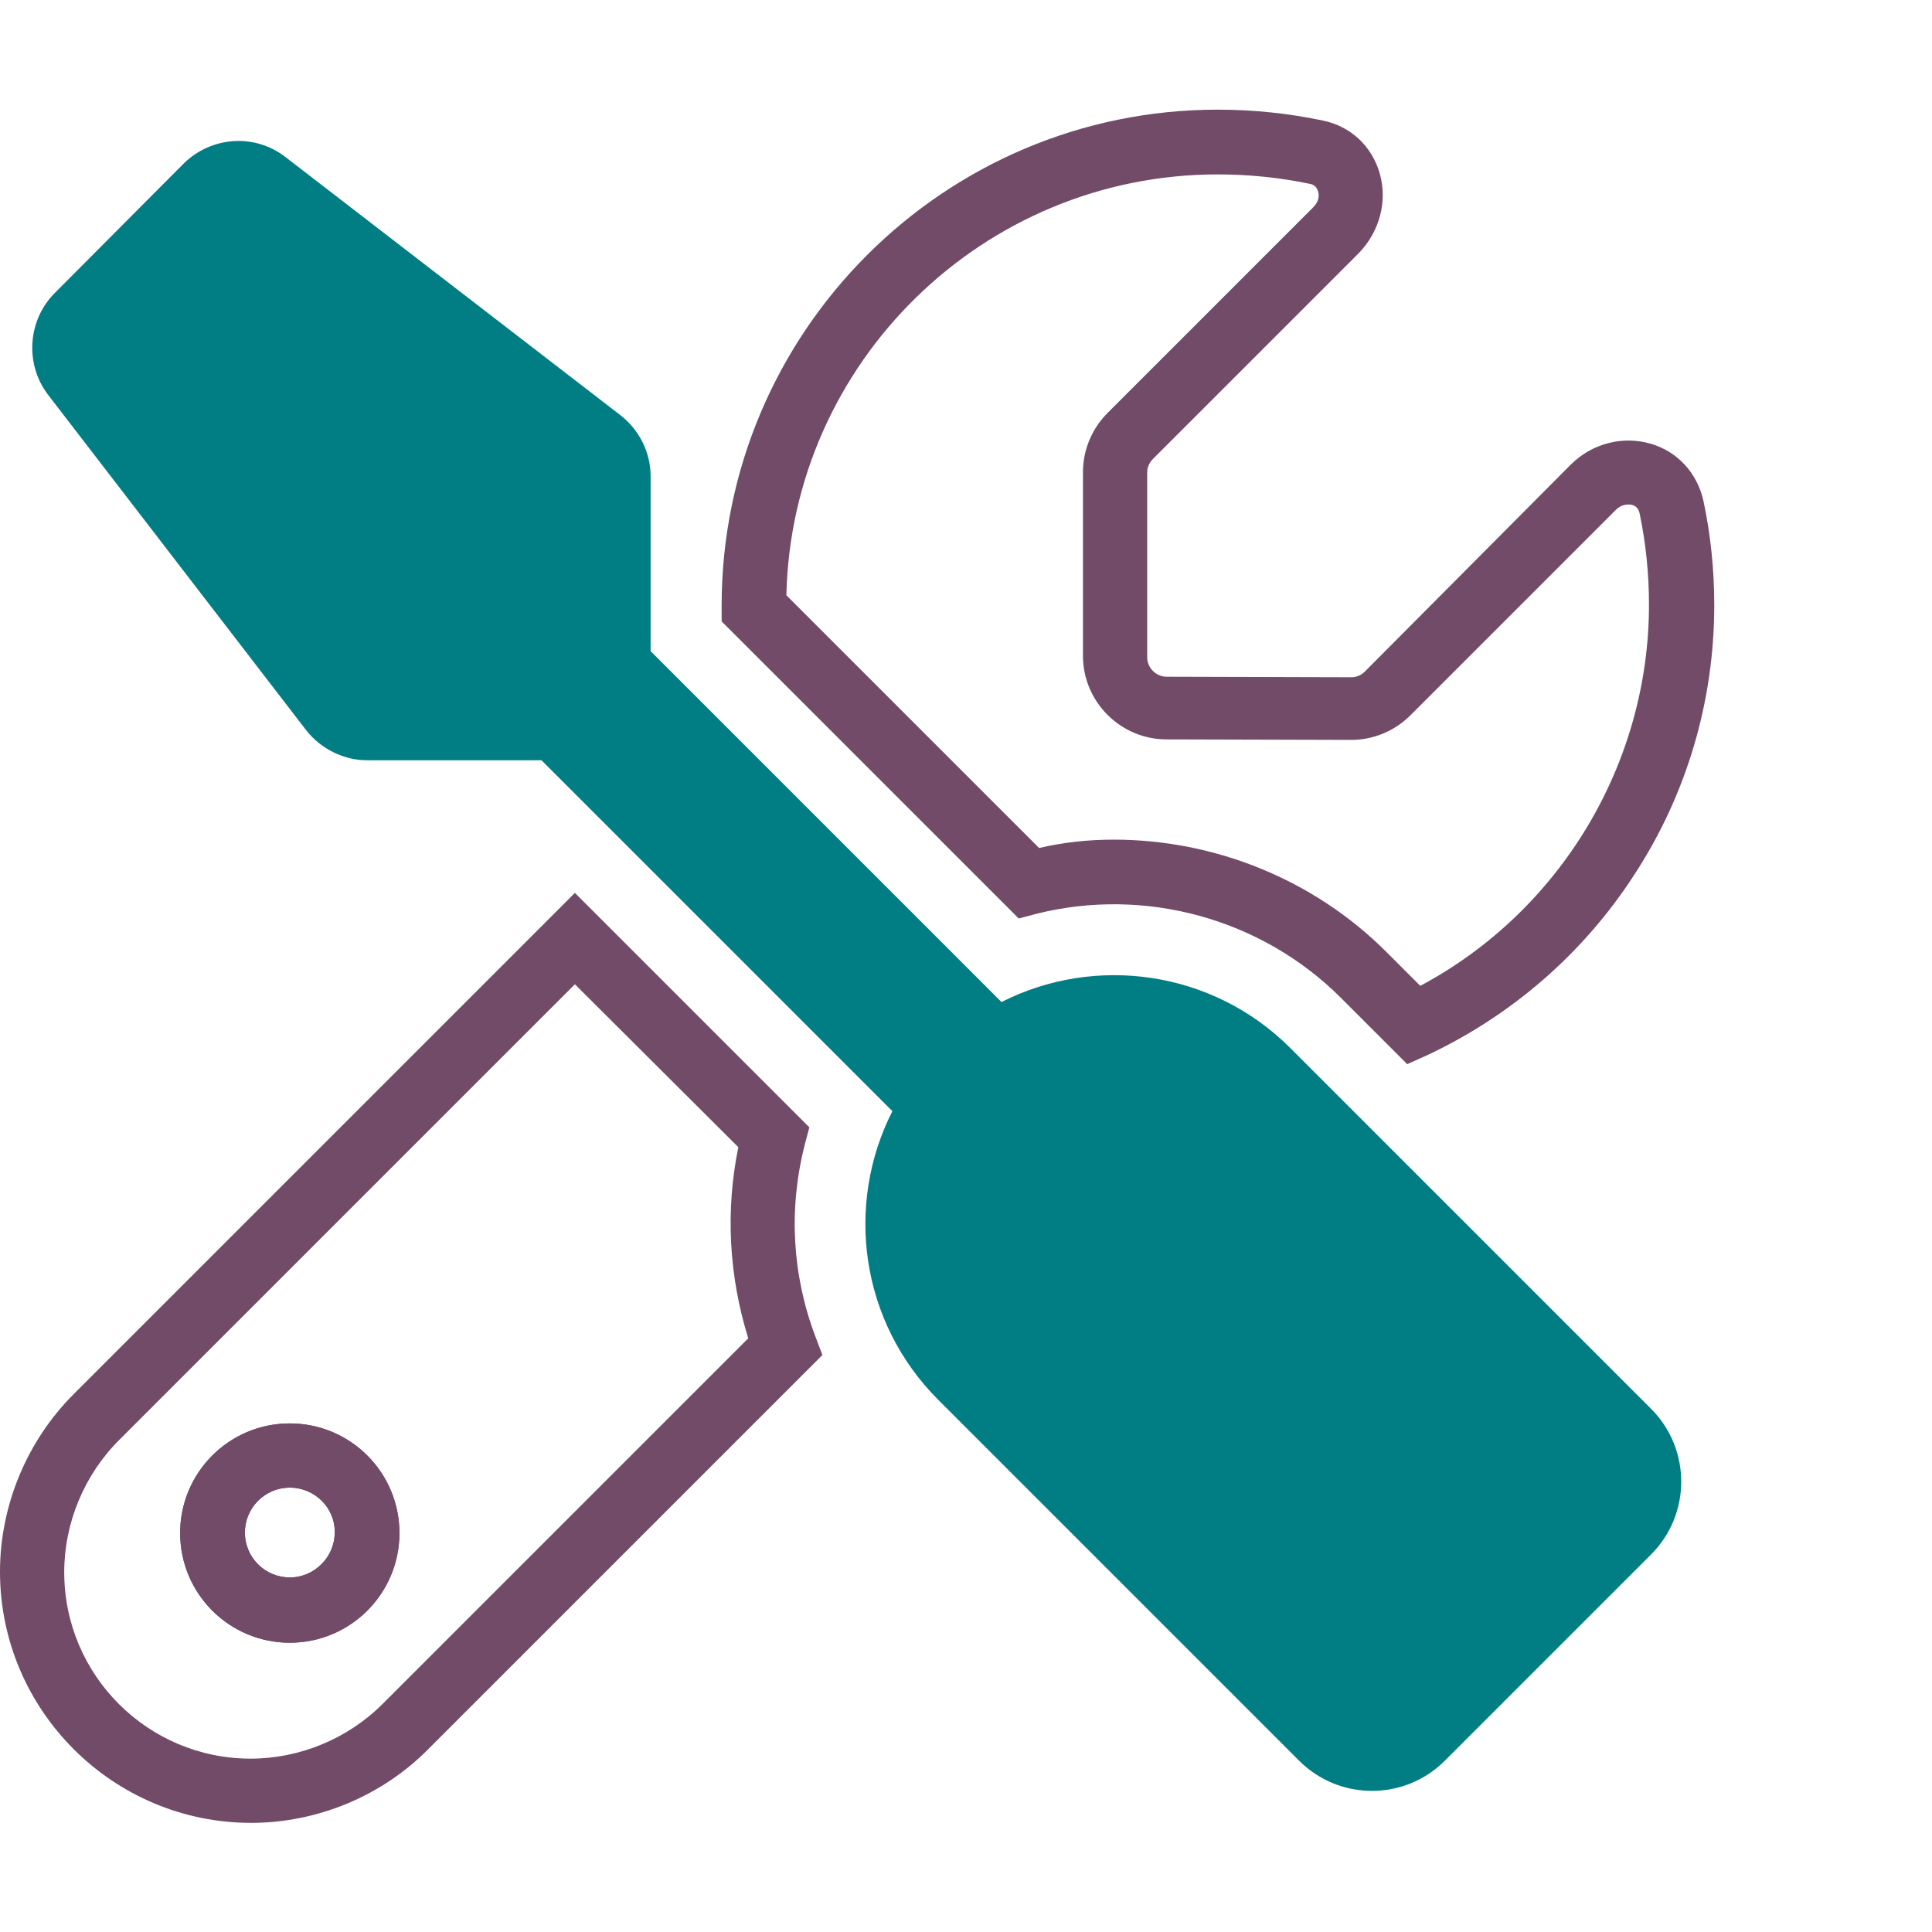 <?xml version="1.0" encoding="utf-8"?>
<!-- Generator: Adobe Illustrator 24.0.1, SVG Export Plug-In . SVG Version: 6.00 Build 0)  -->
<svg version="1.1" id="Layer_1" xmlns="http://www.w3.org/2000/svg" xmlns:xlink="http://www.w3.org/1999/xlink" x="0px" y="0px"
	 viewBox="0 0 370 370" style="enable-background:new 0 0 370 370;" xml:space="preserve">
<style type="text/css">
	.st0{fill:#714B67;}
	.st1{fill:#017E84;}
	.st2{fill:none;}
	.st3{fill:none;stroke:#000000;stroke-width:5;stroke-miterlimit:10;}
	.st4{fill:none;stroke:#017E84;stroke-miterlimit:10;}
</style>
<g>
	<g>
		<path class="st0" d="M-2214.6,16.1c3.9,0,7.1,3.2,7.1,7.1V37v13.1l12.9,2.6c22.2,4.5,42.3,16.6,56.9,34.2
			c14.7,17.8,22.8,40.3,22.8,63.4v13.6c0,37.9,13.9,74.4,39.1,102.9l0,0l0,0l5.4,6c1.9,2.1,2.3,5,1.2,7.6c-1.2,2.6-3.7,4.2-6.5,4.2
			h-277.5c-2.8,0-5.3-1.6-6.4-4.1c-1.2-2.6-0.7-5.6,1.1-7.7l5.3-6l0,0l0,0c25.2-28.4,39.1-65,39.1-102.9v-13.6
			c0-23.1,8.1-45.6,22.8-63.4c14.5-17.6,34.7-29.7,56.9-34.2l12.9-2.6V37V23.1C-2221.7,19.2-2218.5,16.1-2214.6,16.1 M-2214.6,0
			c-12.8,0-23.1,10.3-23.1,23.1V37c-52.8,10.7-92.5,57.4-92.5,113.3v13.6c0,34-12.5,66.8-35,92.2l-5.3,6c-6.1,6.8-7.5,16.5-3.8,24.9
			s12,13.7,21.1,13.7h277.5c9.1,0,17.3-5.3,21.1-13.7c3.8-8.3,2.2-18.1-3.8-24.9l-5.3-6c-22.5-25.4-35-58.2-35-92.2v-13.6
			c0-55.9-39.7-102.6-92.5-113.3V23.1C-2191.5,10.3-2201.8,0-2214.6,0L-2214.6,0z"/>
		<path class="st1" d="M-2189,339.8c-1.2,1.9-2.6,3.7-4.3,5.3c-5.7,5.7-13.3,8.8-21.4,8.8s-15.7-3.1-21.4-8.8
			c-1.6-1.6-3.1-3.4-4.3-5.3h25.6H-2189 M-2168.4,323.8h-46.3h-46.3c0,12.3,4.8,24.1,13.5,32.7c8.7,8.7,20.5,13.5,32.7,13.5
			s24.1-4.8,32.7-13.5C-2173.2,347.8-2168.4,336-2168.4,323.8L-2168.4,323.8z"/>
	</g>
	<rect x="-2399.6" y="0" class="st2" width="370" height="370"/>
</g>
<g>
	<g>
		<path class="st0" d="M-1266.7,82.3c14,0,25.4,11.8,25.4,26.3v152.8c0,14.5-11.4,26.3-25.4,26.3h-296c-14,0-25.4-11.8-25.4-26.3
			V108.6c0-14.5,11.4-26.3,25.4-26.3H-1266.7 M-1266.7,70.4h-296c-20.4,0-37,17.1-37,38.2v152.8c0,21.1,16.6,38.2,37,38.2h296
			c20.4,0,37-17.1,37-38.2V108.6C-1229.7,87.5-1246.3,70.4-1266.7,70.4L-1266.7,70.4z"/>
		<path class="st3" d="M-1405.5,261.4h-148c-5.1,0-9.3-4.3-9.3-9.6s4.2-9.6,9.3-9.6h148c5.1,0,9.3,4.3,9.3,9.6
			S-1400.4,261.4-1405.5,261.4z"/>
		<ellipse class="st3" cx="-1553.5" cy="213.7" rx="9.3" ry="9.6"/>
		<ellipse class="st3" cx="-1516.5" cy="213.7" rx="9.3" ry="9.6"/>
		<ellipse class="st3" cx="-1479.5" cy="213.7" rx="9.3" ry="9.6"/>
		<ellipse class="st3" cx="-1442.5" cy="213.7" rx="9.3" ry="9.6"/>
		<ellipse class="st3" cx="-1405.5" cy="213.7" rx="9.3" ry="9.6"/>
		<g>
			<path class="st0" d="M-1414.7,186.5h-129.5c-11,0-19.9-9.2-19.9-20.6v-38.2c0-11.4,8.9-20.6,19.9-20.6h129.5
				c11,0,19.9,9.2,19.9,20.6v38.2C-1394.8,177.3-1403.7,186.5-1414.7,186.5z M-1544.2,110.1c-9.4,0-17.1,7.9-17.1,17.6v38.2
				c0,9.7,7.7,17.6,17.1,17.6h129.5c9.4,0,17.1-7.9,17.1-17.6v-38.2c0-9.7-7.7-17.6-17.1-17.6H-1544.2z"/>
		</g>
		<path class="st3" d="M-1276,261.4h-92.5c-5.1,0-9.3-4.3-9.3-9.6s4.2-9.6,9.3-9.6h92.5c5.1,0,9.3,4.3,9.3,9.6
			S-1270.9,261.4-1276,261.4z"/>
		<g>
			<path class="st0" d="M-1405.5,262.9h-148c-5.9,0-10.7-5-10.7-11c0-6.1,4.8-11,10.7-11h148c5.9,0,10.7,5,10.7,11
				C-1394.8,257.9-1399.6,262.9-1405.5,262.9z M-1553.5,243.8c-4.3,0-7.8,3.6-7.8,8.1s3.5,8.1,7.8,8.1h148c4.3,0,7.8-3.6,7.8-8.1
				s-3.5-8.1-7.8-8.1H-1553.5z"/>
		</g>
		<g>
			<path class="st0" d="M-1276,262.9h-92.5c-5.9,0-10.7-5-10.7-11c0-6.1,4.8-11,10.7-11h92.5c5.9,0,10.7,5,10.7,11
				C-1265.3,257.9-1270.1,262.9-1276,262.9z M-1368.5,243.8c-4.3,0-7.8,3.6-7.8,8.1s3.5,8.1,7.8,8.1h92.5c4.3,0,7.8-3.6,7.8-8.1
				s-3.5-8.1-7.8-8.1H-1368.5z"/>
		</g>
		<g>
			<path class="st0" d="M-1553.5,224.7c-5.9,0-10.7-5-10.7-11c0-6.1,4.8-11,10.7-11c5.9,0,10.7,5,10.7,11
				C-1542.8,219.7-1547.6,224.7-1553.5,224.7z M-1553.5,205.6c-4.3,0-7.8,3.6-7.8,8.1c0,4.4,3.5,8.1,7.8,8.1s7.8-3.6,7.8-8.1
				C-1545.7,209.2-1549.2,205.6-1553.5,205.6z"/>
		</g>
		<g>
			<path class="st0" d="M-1516.5,224.7c-5.9,0-10.7-5-10.7-11c0-6.1,4.8-11,10.7-11c5.9,0,10.7,5,10.7,11
				C-1505.8,219.7-1510.6,224.7-1516.5,224.7z M-1516.5,205.6c-4.3,0-7.8,3.6-7.8,8.1c0,4.4,3.5,8.1,7.8,8.1s7.8-3.6,7.8-8.1
				C-1508.7,209.2-1512.2,205.6-1516.5,205.6z"/>
		</g>
		<g>
			<path class="st0" d="M-1479.5,224.7c-5.9,0-10.7-5-10.7-11c0-6.1,4.8-11,10.7-11c5.9,0,10.7,5,10.7,11
				C-1468.8,219.7-1473.6,224.7-1479.5,224.7z M-1479.5,205.6c-4.3,0-7.8,3.6-7.8,8.1c0,4.4,3.5,8.1,7.8,8.1s7.8-3.6,7.8-8.1
				C-1471.7,209.2-1475.2,205.6-1479.5,205.6z"/>
		</g>
		<g>
			<path class="st0" d="M-1442.5,224.7c-5.9,0-10.7-5-10.7-11c0-6.1,4.8-11,10.7-11c5.9,0,10.7,5,10.7,11
				C-1431.8,219.7-1436.6,224.7-1442.5,224.7z M-1442.5,205.6c-4.3,0-7.8,3.6-7.8,8.1c0,4.4,3.5,8.1,7.8,8.1s7.8-3.6,7.8-8.1
				C-1434.7,209.2-1438.2,205.6-1442.5,205.6z"/>
		</g>
		<g>
			<path class="st0" d="M-1405.5,224.7c-5.9,0-10.7-5-10.7-11c0-6.1,4.8-11,10.7-11c5.9,0,10.7,5,10.7,11
				C-1394.8,219.7-1399.6,224.7-1405.5,224.7z M-1405.5,205.6c-4.3,0-7.8,3.6-7.8,8.1c0,4.4,3.5,8.1,7.8,8.1c4.3,0,7.8-3.6,7.8-8.1
				C-1397.7,209.2-1401.2,205.6-1405.5,205.6z"/>
		</g>
		<g>
			<path class="st1" d="M-1296.7,144l-0.9-1.5l-8.6,9.4c1.3,3.3,2,6.8,1.9,10.3c0.1,4.2-0.9,8.4-2.8,12.2c-1.8,3.3-4.5,6-7.7,7.9
				c-6.9,4.1-15.5,4.1-22.4,0c-3.2-1.9-5.9-4.6-7.7-7.9c-1.9-3.8-2.9-8-2.8-12.2c-0.1-4.3,0.9-8.5,2.8-12.3c1.8-3.3,4.5-6.1,7.7-7.9
				c3.4-2.1,7.3-3.1,11.2-3c3.5-0.1,7,0.7,10.1,2.4l7.7-8.8l-0.5-0.9c-5.3-3-11.2-4.6-17.3-4.4c-6.1-0.2-12.1,1.4-17.4,4.4
				c-4.8,3-8.7,7.2-11.4,12.3c-2.9,5.6-4.4,11.9-4.3,18.2c-0.1,6.3,1.4,12.5,4.3,18c2.8,5.2,6.9,9.4,11.9,12.4
				c5.3,3.1,11.3,4.6,17.4,4.4c5.9,0,11.6-1.5,16.7-4.4c5-2.9,9.1-7.2,11.8-12.4c2.9-5.5,4.4-11.7,4.2-18
				C-1292.5,155.9-1293.9,149.6-1296.7,144z M-1308.4,147.8l8.1-9c-1.2-1.5-2.5-2.9-4-4l-7.7,8.6
				C-1310.6,144.7-1309.4,146.2-1308.4,147.8z"/>
			<path class="st1" d="M-1328.2,150.1c1.3-0.4,2.7-0.6,4.1-0.5c3.8,0.2,7.6-1.3,10.1-4.3l11.5-12.7c2.7-2.9,4-6.8,3.5-10.8
				c-0.2-1.5-0.2-3,0-4.4c0.9-4.4,4.2-7.9,8.4-9c6.1-2,12.7,1.4,14.7,7.8s-1.4,13.1-7.5,15.2c-0.6,0.2-1.2,0.4-1.9,0.5
				c-0.9,0.2-1.9,0.2-2.8,0c-3.8,0-7.4,1.8-9.9,4.8l-11.8,12.7c-2.7,3-4,7.1-3.5,11.1c0.2,1.4,0.2,2.8,0,4.1c-1,4.3-4.2,7.8-8.4,8.9
				c-6.2,1.7-12.6-2.1-14.3-8.6c-0.4-1.8-0.5-3.6-0.2-5.4C-1335.4,155.1-1332.4,151.5-1328.2,150.1z"/>
			<ellipse class="st1" cx="-1320.9" cy="110.1" rx="8.3" ry="8.6"/>
		</g>
	</g>
	<rect x="-1599.7" class="st2" width="370" height="370"/>
</g>
<g>
	<g>
		<g>
			<path class="st1" d="M-557.2,171.9l-0.9-3.3l-21.3,12.3c0.7,6.7,0,13.4-2,19.8c-2.2,7.8-6.2,14.8-11.8,20.6
				c-5.2,5-11.7,8.5-18.7,10.1c-15.3,3.6-31.3-1.2-42-12.6c-5-5.2-8.5-11.7-10.1-18.7c-1.5-7.9-1.1-16.1,1.3-23.8
				c2.2-7.8,6.3-14.9,12-20.7c5.2-5,11.7-8.5,18.7-10.1c7.5-1.9,15.3-1.6,22.7,0.8c6.6,1.8,12.7,5.2,17.6,10l19.2-11.7l-0.5-1.9
				c-8.2-8.5-18.6-14.6-30-17.8c-11.3-3.7-23.5-4.3-35.1-1.7c-10.6,2.7-20.3,8.2-28,15.9c-8.5,8.5-14.7,19.1-18,30.7
				c-3.6,11.4-4.2,23.4-1.7,35.1c2.5,10.9,7.9,21,15.6,29.1c8.3,8.5,18.8,14.7,30.3,17.8c11,3.3,22.6,3.8,33.8,1.3
				c10.9-2.5,20.9-8,28.9-15.8c8.4-8.4,14.5-18.8,17.7-30.3C-555.7,195.9-554.9,183.7-557.2,171.9z M-581.1,172.3l20.1-11.7
				c-1.4-3.4-3.2-6.6-5.3-9.6l-19.1,11.4C-583.5,165.5-582.1,168.8-581.1,172.3z"/>
			<path class="st1" d="M-619.5,165.4c2.7,0,5.4,0.5,7.9,1.4c7.1,2.6,14.9,1.8,21.3-2.1l28.5-16.6c6.6-3.7,11.2-10.2,12.3-17.6
				c0.4-2.8,1.2-5.5,2.4-8.1c4.1-7.5,12.2-12,20.7-11.5c12.6-0.3,23.1,9.7,23.3,22.3c0.3,12.6-9.7,23.1-22.3,23.3
				c-1.3,0-2.5-0.1-3.8-0.2c-1.8-0.2-3.6-0.8-5.3-1.6c-7.2-2.1-14.9-0.9-21.2,3.2l-29.1,16.4c-6.7,3.8-11.3,10.6-12.5,18.2
				c-0.3,2.6-1.1,5.1-2.2,7.5c-4.2,7.4-12.1,11.8-20.5,11.4c-12.6-0.4-22.5-11-22.1-23.6c0.1-3.4,1-6.8,2.6-9.9
				C-635.7,170.4-628,165.5-619.5,165.4z"/>
			<circle class="st1" cx="-584.1" cy="96.7" r="16.2"/>
		</g>
		<path class="st0" d="M-448.6,222.5l-26.1-23.8c0.4-4.6,0.7-9.2,0.7-13.7c0-4.5-0.2-9.1-0.7-13.7l26.1-23.7
			c6.1-5.4,9-13.2,8.4-20.8l0.7-0.7l-2.1-5.6c-3.1-8.4-6.9-16.7-11.4-24.8l-3.4-5.8c-4.7-7.8-10.1-15.4-16-22.6
			c-6.5-7.8-17-10.8-26.9-7.6L-533,70.2c-7.5-5.3-15.4-9.9-23.7-13.7l-7.5-34.5c-2.2-10.2-10.2-17.9-20.1-19.5
			c-20.3-3.4-41.7-3.4-61.4,0.1c-10,1.7-17.9,9.3-20.1,19.5l-7.5,34.5c-8.3,3.8-16.3,8.4-23.7,13.7l-33.6-10.7
			c-10-3.2-20.5-0.2-26.9,7.6c-5.9,7.2-11.3,14.7-16,22.6l-3.3,5.7l-0.1,0.2c-4.5,8.1-8.3,16.5-11.4,24.8
			c-3.5,9.5-0.8,20.2,6.9,27.1l26.1,23.8c-0.4,4.6-0.7,9.2-0.7,13.7c0,4.5,0.2,9.1,0.7,13.8l-26.1,23.7c-7.7,6.9-10.4,17.6-6.9,27.2
			c3.1,8.4,6.9,16.7,11.4,24.8l3.3,5.7l0.1,0.1c4.7,7.8,10.1,15.4,16,22.6c6.5,7.8,17,10.8,26.9,7.6l33.5-10.7
			c7.5,5.3,15.4,9.9,23.7,13.7l7.5,34.5c2.2,10.2,10.2,17.9,20.1,19.5c10.1,1.7,20.4,2.5,30.7,2.5c10.3,0,20.6-0.9,30.7-2.5
			c10-1.6,17.9-9.3,20.2-19.5l7.5-34.5c8.3-3.8,16.3-8.4,23.7-13.7l33.6,10.7c10,3.2,20.5,0.2,26.9-7.6c5.9-7.2,11.3-14.7,16-22.6
			l3.3-5.7l0.1-0.2c4.5-8.1,8.3-16.4,11.4-24.8C-438.2,240.1-440.9,229.4-448.6,222.5z M-459.4,243.1c-2.8,7.5-6.2,14.9-10.2,22.1
			l-3.1,5.4c-4.2,7-9,13.8-14.3,20.2c-1.5,1.8-4.1,2.5-6.7,1.7l-42.9-13.6l-3.9,3c-8.6,6.6-18.1,12.1-28,16.2l-4.6,1.9l-9.6,44
			c-0.6,2.6-2.5,4.5-4.8,4.9c-18.1,3-37.1,3-55.2,0c-2.3-0.4-4.2-2.3-4.8-4.9l-9.6-44l-4.6-1.9c-10-4.1-19.4-9.5-28-16.2l-3.9-3
			l-42.8,13.7c-2.5,0.8-5.2,0.1-6.7-1.7c-5.3-6.4-10.1-13.2-14.3-20.2l-3.1-5.4c-4-7.2-7.4-14.7-10.2-22.1c-0.8-2.3-0.1-4.9,1.9-6.6
			l33.3-30.3l-0.6-4.9c-0.7-5.5-1.1-11-1.1-16.3c0-5.3,0.4-10.8,1.1-16.2l0.6-4.9l-33.4-30.4c-2-1.8-2.7-4.3-1.8-6.6
			c2.8-7.5,6.2-14.9,10.2-22.1l3.1-5.4c4.2-7,9-13.8,14.3-20.2c1.5-1.8,4.1-2.5,6.7-1.7l42.9,13.6l3.9-3c8.6-6.6,18.1-12.1,28-16.2
			l4.6-1.9l9.6-44c0.6-2.6,2.5-4.5,4.8-4.9l0.1,0c17.7-3.1,36.9-3.1,55.2-0.1c2.3,0.4,4.2,2.3,4.8,4.9l9.6,44l4.6,1.9
			c10,4.1,19.4,9.5,28,16.2l3.9,3l42.9-13.6c2.5-0.8,5.2-0.1,6.7,1.7c5.3,6.4,10.1,13.2,14.3,20.2l3.1,5.4c3.2,5.8,6,11.7,8.4,17.6
			l1.7,4.6c0.8,2.3,0.1,4.9-1.9,6.6l-33.4,30.3l0.6,4.9c0.7,5.4,1.1,10.9,1.1,16.2c0,5.3-0.4,10.8-1.1,16.2l-0.6,4.9l33.4,30.3l0,0
			C-459.3,238.2-458.6,240.8-459.4,243.1z"/>
	</g>
	<rect x="-799.9" class="st2" width="370" height="370"/>
</g>
<g>
	<g>
		<path class="st4" d="M370,161.3"/>
		<path class="st1" d="M54.7,30.1c-5.9-4.6-14.2-4-19.5,1.2L10.5,56.1c-5.2,5.2-5.8,13.6-1.3,19.5l49.4,64.2
			c2.8,3.6,7.2,5.8,11.7,5.8h33.4l67.2,67.2c-9.1,17.9-6.2,40.3,8.8,55.3l69.1,69.1c7.7,7.7,20.2,7.7,27.9,0l39.5-39.5
			c7.7-7.7,7.7-20.2,0-27.9l-69.1-69.1c-14.9-14.9-37.4-17.9-55.3-8.8l-67.2-67.2V91.2c0-4.6-2.2-8.9-5.8-11.7L54.7,30.1z"/>
		<g>
			<g>
				<path class="st0" d="M48.1,349.1C21.6,349.1,0,327.5,0,301c0-12.6,5.1-25,14.1-34l96-96l44.9,44.9l-0.9,3.4
					c-3.1,12.2-2.4,24.8,2,36.5l1.4,3.7L82,335C73.1,344,60.7,349.1,48.1,349.1z M110.1,188.5l-87.3,87.3
					c-6.7,6.7-10.5,15.9-10.5,25.3c0,19.7,16,35.7,35.7,35.7c9.4,0,18.6-3.8,25.3-10.5l70-70c-3.7-11.9-4.4-24.4-1.9-36.6
					L110.1,188.5z M55.5,314.6c-11.6,0-21-9.4-21-21s9.4-21,21-21s21,9.4,21,21S67.1,314.6,55.5,314.6z M55.5,284.9
					c-4.8,0-8.6,3.9-8.6,8.6c0,4.8,3.9,8.6,8.6,8.6s8.6-3.9,8.6-8.6C64.2,288.8,60.3,284.9,55.5,284.9z"/>
			</g>
			<g>
				<path class="st0" d="M269.5,203.8l-12.7-12.7c-15.2-15.2-37.5-21.3-58.3-16.1l-3.4,0.9L138.2,119v-3c0-52.4,42.6-95,95-95
					c6.8,0,13.6,0.7,20.2,2.1c5.3,1.1,9.3,4.9,10.8,10c1.6,5.4,0,11.3-4,15.4l-39.4,39.4c-0.7,0.7-1.1,1.6-1.1,2.6v35.4
					c0,2,1.7,3.7,3.7,3.7l35.4,0.1c1,0,1.9-0.4,2.6-1.1L300.8,89c4.1-4.1,10-5.6,15.4-4c5.1,1.5,8.8,5.6,10,10.8l0,0
					c1.4,6.5,2.1,13.3,2.1,20.1c0,18.4-5.3,36.3-15.3,51.6c-9.7,15-23.4,26.9-39.5,34.5L269.5,203.8z M213.3,160.8
					c19.3,0,38.3,7.6,52.2,21.5l6.5,6.5c26.8-14.3,43.8-42.5,43.8-73c0-5.9-0.6-11.8-1.8-17.5v0c-0.1-0.5-0.4-1.3-1.4-1.6
					c-0.8-0.2-2.1-0.1-3.1,0.9l-39.4,39.4c-3,3-7.1,4.7-11.3,4.7l-35.4-0.1c-8.8,0-16-7.2-16-16V90.4c0-4.2,1.7-8.3,4.7-11.3
					l39.4-39.4c1.1-1.1,1.2-2.3,0.9-3.1c-0.3-1-1-1.3-1.6-1.4c-5.7-1.2-11.7-1.8-17.6-1.8c-44.9,0-81.6,36-82.6,80.6l48.4,48.4
					C203.7,161.3,208.5,160.8,213.3,160.8z"/>
			</g>
			<g>
				<path class="st0" d="M55.5,314.6c-11.6,0-21-9.4-21-21s9.4-21,21-21s21,9.4,21,21S67.1,314.6,55.5,314.6z M55.5,284.9
					c-4.8,0-8.6,3.9-8.6,8.6c0,4.8,3.9,8.6,8.6,8.6s8.6-3.9,8.6-8.6C64.2,288.8,60.3,284.9,55.5,284.9z"/>
			</g>
		</g>
	</g>
	<rect class="st2" width="370" height="370"/>
</g>
<g>
	<g>
		<g>
			<path class="st0" d="M-1641.7,2184.4c-73.9,0-134-60.1-134-134c0-73.9,60.1-134,134-134c73.9,0,134,60.1,134,134
				C-1507.7,2124.3-1567.8,2184.4-1641.7,2184.4z M-1641.7,1936.3c-62.9,0-114.1,51.2-114.1,114.1c0,62.9,51.2,114.1,114.1,114.1
				c62.9,0,114.1-51.2,114.1-114.1C-1527.6,1987.5-1578.8,1936.3-1641.7,1936.3z"/>
			<path class="st0" d="M-1466.3,2279.5l-99.8-115.9c-7.2-8.4-6.3-21,2.1-28.2l1.4-1.2c8.4-7.2,21-6.3,28.2,2.1l99.8,115.9
				c7.2,8.4,6.3,21-2.1,28.2l-1.4,1.2C-1446.4,2288.8-1459.1,2287.9-1466.3,2279.5z"/>
		</g>
		<g>
			<path class="st1" d="M-1594.2,2014.9l-1.6-2.5l-14.8,15.7c2.3,5.4,3.4,11.3,3.3,17.2c0.1,7.1-1.5,14.1-4.8,20.4
				c-3.1,5.5-7.7,10.1-13.2,13.2c-12,6.9-26.7,6.9-38.6,0c-5.5-3.1-10.1-7.7-13.2-13.2c-3.3-6.3-5-13.3-4.9-20.4
				c-0.1-7.1,1.6-14.2,4.9-20.5c3.1-5.5,7.7-10.1,13.2-13.2c5.8-3.5,12.5-5.2,19.3-5c6-0.2,12,1.2,17.3,4l13.2-14.7l-0.9-1.5
				c-9.1-5.1-19.4-7.6-29.8-7.4c-10.5-0.3-20.9,2.3-30,7.4c-8.3,4.9-15,12-19.6,20.5c-5.1,9.3-7.6,19.8-7.4,30.4
				c-0.2,10.5,2.4,20.8,7.4,30c4.9,8.6,11.9,15.7,20.5,20.6c9.2,5.1,19.5,7.7,30,7.4c10.1,0,20-2.5,28.8-7.4
				c8.6-4.8,15.6-12,20.4-20.6c5-9.2,7.5-19.6,7.3-30C-1587,2034.8-1589.4,2024.3-1594.2,2014.9z M-1614.4,2021.2l14-14.9
				c-2-2.5-4.3-4.8-6.9-6.7l-13.2,14.4C-1618.1,2016.1-1616,2018.6-1614.4,2021.2z"/>
			<path class="st1" d="M-1648.5,2025.1c2.3-0.7,4.6-0.9,7-0.8c6.6,0.4,13-2.2,17.5-7.1l19.8-21.2c4.7-4.8,6.8-11.4,6-18
				c-0.4-2.5-0.4-5,0-7.4c1.6-7.3,7.2-13.1,14.5-14.9c10.6-3.4,21.9,2.4,25.3,13s-2.4,21.9-13,25.3c-1.1,0.3-2.1,0.6-3.2,0.8
				c-1.6,0.3-3.3,0.3-4.9,0c-6.6,0.1-12.8,3-17.1,8.1l-20.4,21.2c-4.7,4.9-6.9,11.8-6,18.5c0.4,2.3,0.4,4.6,0,6.9
				c-1.7,7.2-7.2,13-14.4,14.8c-10.7,2.8-21.7-3.6-24.6-14.3c-0.8-2.9-0.9-6-0.3-9C-1660.9,2033.4-1655.6,2027.3-1648.5,2025.1z"/>
			<circle class="st1" cx="-1635.9" cy="1958.3" r="14.3"/>
		</g>
	</g>
	<rect x="-1787.7" y="1916.5" class="st2" width="370" height="370"/>
</g>
</svg>
